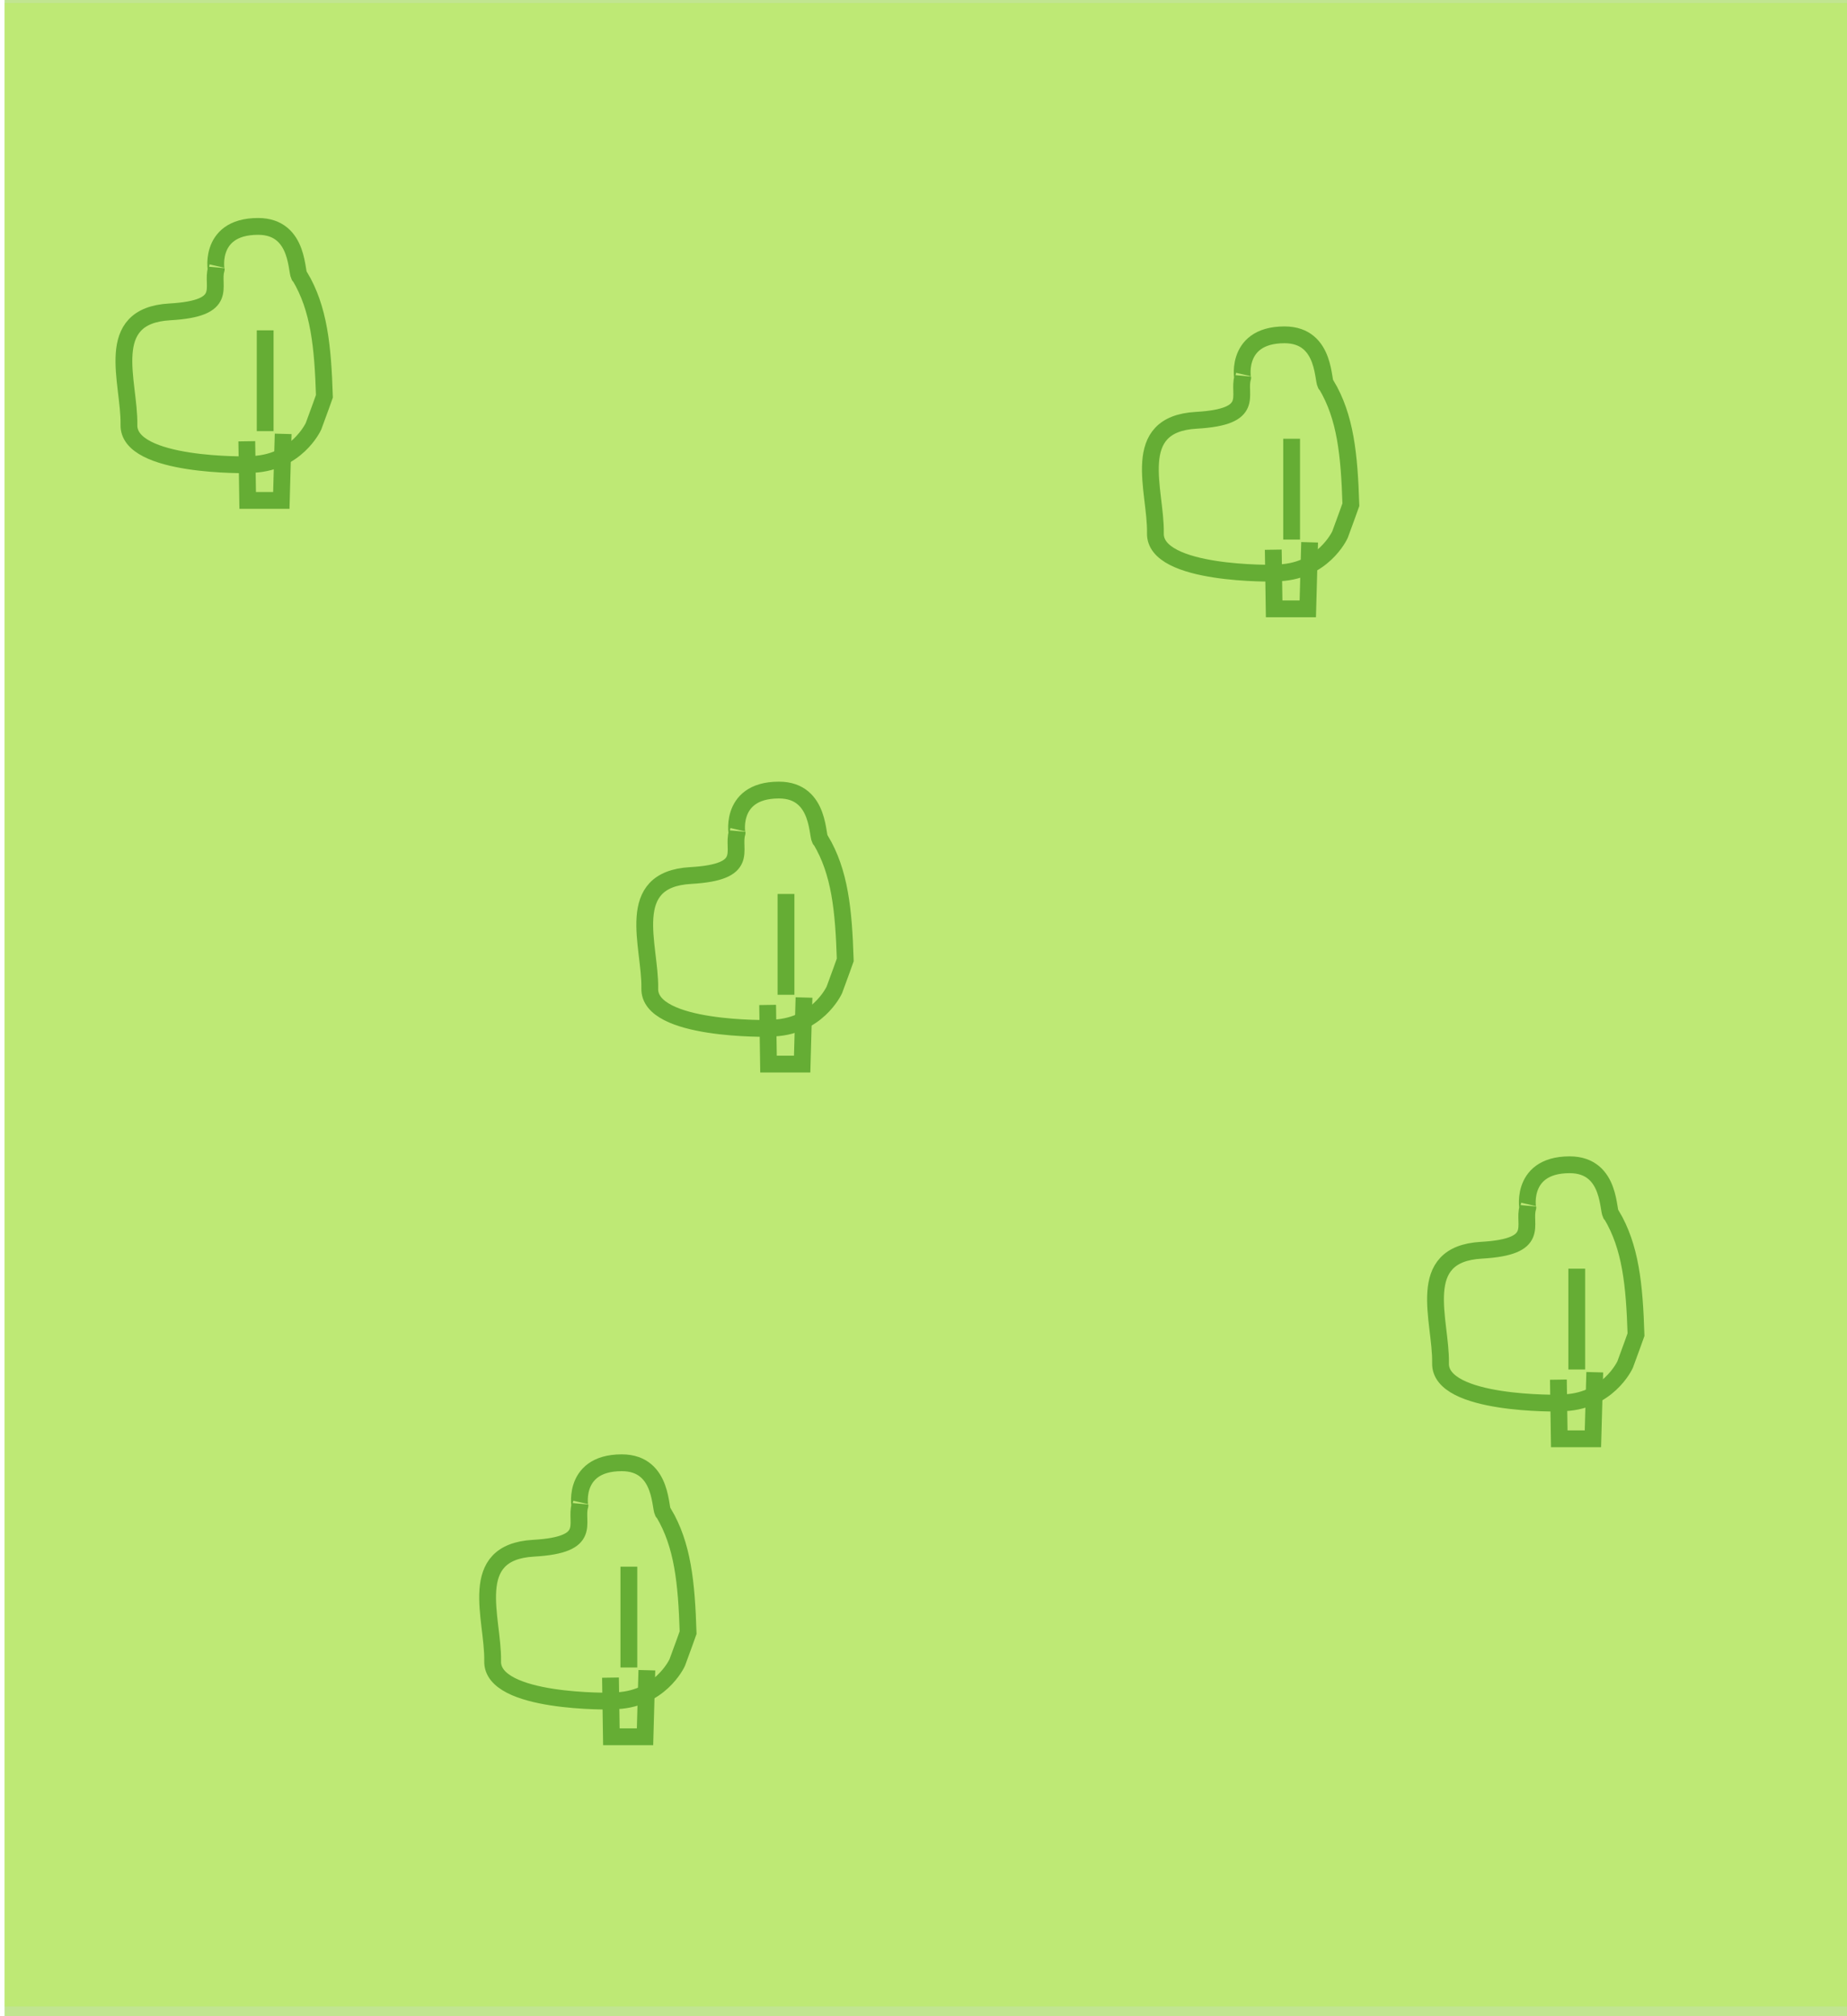 <svg width="110" height="120" version="1.1" viewBox="0 0 29.1 31.8" xmlns="http://www.w3.org/2000/svg">
 <g transform="translate(0 -265)">
  <rect x=".047" y="265" width="29.1" height="31.8" fill="#b1de76" fill-opacity=".8"/>
 </g>
 <g fill="none" stroke="#428f34">
  <path d="m4.16 5.21v1.59" stroke-width=".265px"/>
  <path d="m3.87 6.96.014.933h.531l.029-1.05" stroke-width=".265px"/>
  <path d="m3.9 7.33s-1.91.043-1.89-.631c.013-.673-.43-1.72.646-1.78.955-.054.647-.399.732-.674.014.115-.172-.674.66-.674.677 0 .593.789.66.789.302.506.362 1.1.387 1.89 0 0-.092.26-.172.473 0 0-.273.603-1.02.603z" stroke-width=".265"/>
  <g transform="translate(16.2 1.71)">
   <path d="m4.16 5.21v1.59" stroke-width=".265px"/>
   <path d="m3.87 6.96.014.933h.531l.029-1.05" stroke-width=".265px"/>
   <path d="m3.9 7.33s-1.91.043-1.89-.631c.013-.673-.43-1.72.646-1.78.955-.054.647-.399.732-.674.014.115-.172-.674.66-.674.677 0 .593.789.66.789.302.506.362 1.1.387 1.89 0 0-.092.26-.172.473 0 0-.273.603-1.02.603z" stroke-width=".265"/>
  </g>
  <g transform="translate(8.22 8.89)">
   <path d="m4.16 5.21v1.59" stroke-width=".265px"/>
   <path d="m3.87 6.96.014.933h.531l.029-1.05" stroke-width=".265px"/>
   <path d="m3.9 7.33s-1.91.043-1.89-.631c.013-.673-.43-1.72.646-1.78.955-.054.647-.399.732-.674.014.115-.172-.674.66-.674.677 0 .593.789.66.789.302.506.362 1.1.387 1.89 0 0-.092.26-.172.473 0 0-.273.603-1.02.603z" stroke-width=".265"/>
  </g>
  <g transform="translate(20.7 14.8)">
   <path d="m4.16 5.21v1.59" stroke-width=".265px"/>
   <path d="m3.87 6.96.014.933h.531l.029-1.05" stroke-width=".265px"/>
   <path d="m3.9 7.33s-1.91.043-1.89-.631c.013-.673-.43-1.72.646-1.78.955-.054.647-.399.732-.674.014.115-.172-.674.66-.674.677 0 .593.789.66.789.302.506.362 1.1.387 1.89 0 0-.092.26-.172.473 0 0-.273.603-1.02.603z" stroke-width=".265"/>
  </g>
  <g transform="translate(5.74 19.5)">
   <path d="m4.16 5.21v1.59" stroke-width=".265px"/>
   <path d="m3.87 6.96.014.933h.531l.029-1.05" stroke-width=".265px"/>
   <path d="m3.9 7.33s-1.91.043-1.89-.631c.013-.673-.43-1.72.646-1.78.955-.054.647-.399.732-.674.014.115-.172-.674.66-.674.677 0 .593.789.66.789.302.506.362 1.1.387 1.89 0 0-.092.26-.172.473 0 0-.273.603-1.02.603z" stroke-width=".265"/>
  </g>
 </g>
 <rect x=".047" y=".047" width="29.1" height="31.6" fill="#b6f137" fill-opacity=".302"/>
</svg>
